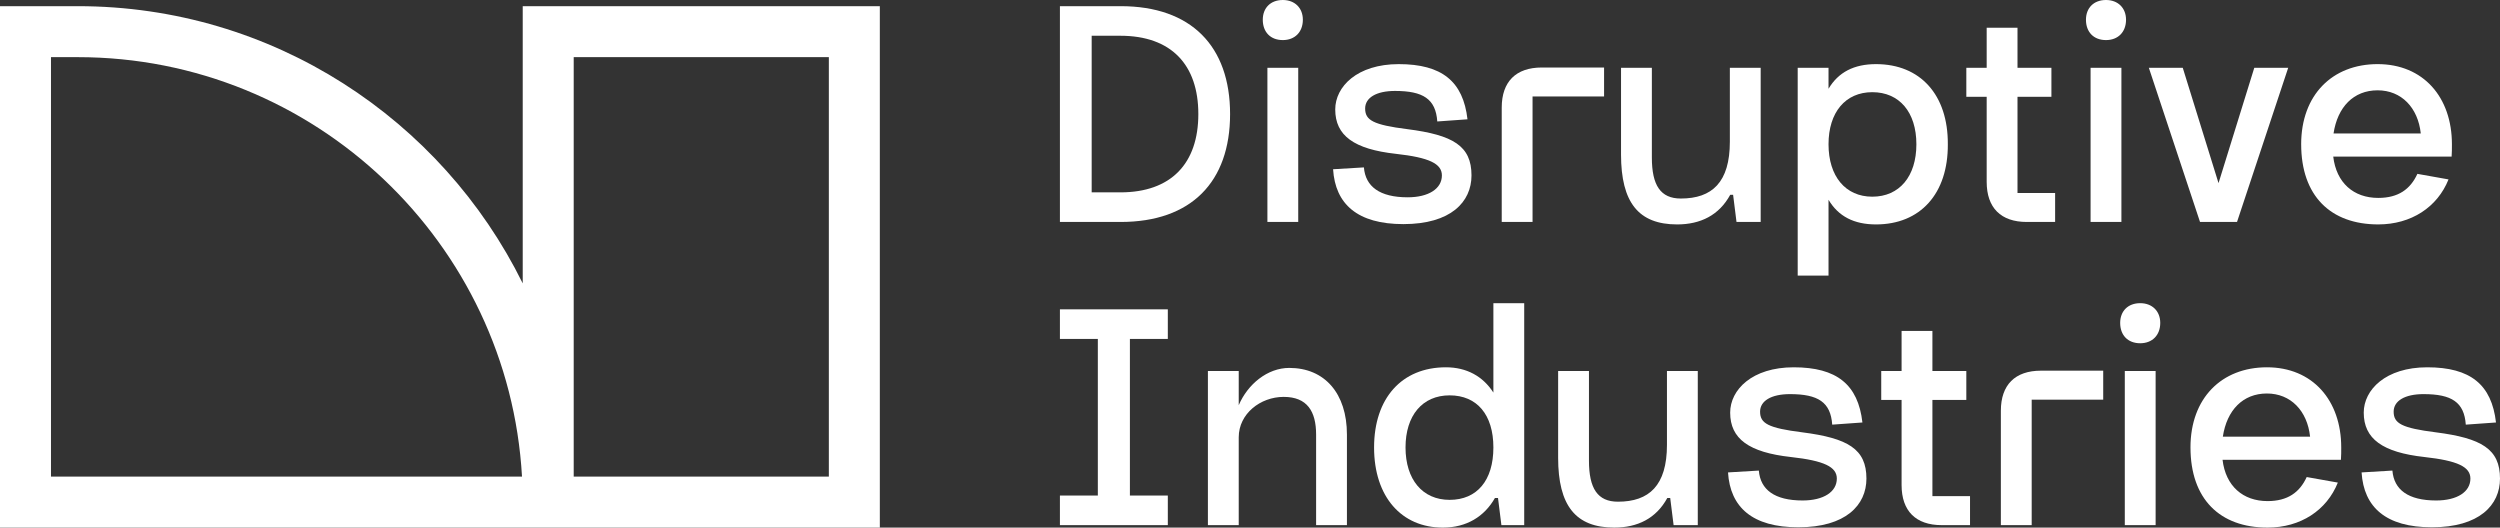 <?xml version="1.0" encoding="UTF-8"?>
<svg xmlns="http://www.w3.org/2000/svg" id="b" data-name="Layer 2" width="424.085" height="89.498" viewBox="0 0 424.085 89.498">
  <rect x="0" y="0" width="424.085" height="89.498" fill="#333333" stroke="none"/>
  <g id="c" data-name="Layer 1">
    <g>
      <g>
        <path d="m179.798,1.046h10.302c11.976,0,18.564,6.797,18.564,18.302s-6.589,18.304-18.564,18.304h-10.302V1.046Zm10.25,31.585c8.629,0,13.23-4.915,13.23-13.283s-4.601-13.283-13.23-13.283h-4.864v26.565h4.864Z" fill="#fff" stroke-width="0"></path>
        <path d="m217.61,0c2.039,0,3.399,1.359,3.399,3.347,0,2.091-1.359,3.452-3.399,3.452-2.092,0-3.399-1.361-3.399-3.452,0-1.987,1.307-3.347,3.399-3.347Zm-2.615,11.505h5.229v26.147h-5.229V11.505Z" fill="#fff" stroke-width="0"></path>
        <path d="m226.136,28.709l5.229-.313c.262,3.242,2.667,5.073,7.426,5.073,3.556,0,5.804-1.464,5.804-3.713,0-1.987-2.144-3.034-7.792-3.66-7.112-.785-10.302-3.085-10.302-7.532,0-3.868,3.713-7.687,10.773-7.687,7.321,0,10.929,2.929,11.662,9.361l-5.124.366c-.262-3.818-2.406-5.178-7.164-5.178-3.19,0-5.073,1.151-5.073,2.98,0,1.987,1.359,2.772,7.164,3.503,7.74.994,10.877,2.825,10.877,7.845,0,4.498-3.503,8.263-11.557,8.263-7.792,0-11.557-3.4-11.923-9.309Z" fill="#fff" stroke-width="0"></path>
        <path d="m259.973,16.368v21.284h-5.229v-19.401c0-4.393,2.406-6.799,6.798-6.799h10.564v4.916h-12.132Z" fill="#fff" stroke-width="0"></path>
        <path d="m310.18,33.887v12.864h-5.229V11.505h5.229v3.555c1.673-2.824,4.341-4.183,8.053-4.183,7.531,0,12.237,5.229,12.185,13.597.052,8.366-4.654,13.596-12.185,13.596-3.713,0-6.38-1.359-8.053-4.183Zm7.426-.523c4.602,0,7.478-3.452,7.478-8.889s-2.876-8.838-7.478-8.838c-4.55,0-7.426,3.399-7.426,8.838s2.876,8.889,7.426,8.889Z" fill="#fff" stroke-width="0"></path>
        <path d="m348.618,32.736v4.916h-4.81c-4.393,0-6.799-2.406-6.799-6.799v-14.434h-3.452v-4.915h3.452v-6.799h5.229v6.799h5.752v4.915h-5.752v16.316h6.38Z" fill="#fff" stroke-width="0"></path>
        <path d="m357.249,0c2.039,0,3.399,1.359,3.399,3.347,0,2.091-1.359,3.452-3.399,3.452-2.092,0-3.399-1.361-3.399-3.452,0-1.987,1.307-3.347,3.399-3.347Zm-2.615,11.505h5.229v26.147h-5.229V11.505Z" fill="#fff" stroke-width="0"></path>
        <path d="m364.519,11.505h5.752l6.066,19.558,6.066-19.558h5.752l-8.681,26.147h-6.276l-8.68-26.147Z" fill="#fff" stroke-width="0"></path>
        <path d="m390.356,24.474c0-8.368,5.282-13.597,12.969-13.597,7.74,0,12.604,5.596,12.604,13.597,0,.626,0,1.516-.052,2.091h-20.081c.523,4.445,3.451,7.008,7.635,7.008,3.399,0,5.438-1.464,6.641-4.08l5.282.941c-1.883,4.706-6.327,7.635-11.923,7.635-8.106,0-13.073-4.863-13.073-13.596Zm20.29-1.831c-.471-4.393-3.294-7.322-7.322-7.322-4.079,0-6.798,2.824-7.478,7.322h14.799Z" fill="#fff" stroke-width="0"></path>
        <path d="m179.798,84.061h6.432v-26.567h-6.432v-5.02h18.303v5.02h-6.432v26.567h6.432v5.02h-18.303v-5.02Z" fill="#fff" stroke-width="0"></path>
        <path d="m217.765,67.325c-3.974,0-7.635,2.877-7.635,6.852v14.903h-5.229v-26.147h5.229v5.804c1.517-3.557,4.864-6.327,8.576-6.327,6.014,0,9.779,4.34,9.779,11.295v15.375h-5.229v-15.375c0-3.922-1.517-6.38-5.491-6.38Z" fill="#fff" stroke-width="0"></path>
        <path d="m233.091,75.903c0-8.368,4.706-13.597,12.185-13.597,3.503,0,6.275,1.516,8.053,4.288v-15.165h5.229v37.652h-3.87l-.575-4.601h-.523c-1.778,3.137-4.811,5.02-8.838,5.02-7.008,0-11.662-5.229-11.662-13.596Zm12.812,8.889c4.655,0,7.426-3.295,7.426-8.889,0-5.544-2.771-8.838-7.426-8.838-4.602,0-7.478,3.399-7.478,8.838s2.876,8.889,7.478,8.889Z" fill="#fff" stroke-width="0"></path>
        <path d="m264.313,77.627v-14.694h5.229v15.217c0,4.708,1.464,6.955,4.916,6.955,5.282,0,8.315-2.735,8.315-9.643v-12.529h5.229v26.147h-4.101l-.576-4.601h-.493c-1.883,3.45-5.028,5.02-9.003,5.02-6.536,0-9.517-3.713-9.517-11.871Z" fill="#fff" stroke-width="0"></path>
        <path d="m274.983,26.199v-14.694h5.229v15.217c0,4.708,1.464,6.955,4.916,6.955,5.282,0,8.315-2.735,8.315-9.643v-12.529h5.229v26.147h-4.101l-.576-4.601h-.493c-1.883,3.45-5.028,5.02-9.003,5.02-6.536,0-9.517-3.713-9.517-11.871Z" fill="#fff" stroke-width="0"></path>
        <path d="m293.13,80.138l5.229-.313c.262,3.242,2.667,5.073,7.426,5.073,3.556,0,5.804-1.464,5.804-3.713,0-1.987-2.144-3.034-7.792-3.66-7.112-.785-10.302-3.085-10.302-7.532,0-3.868,3.713-7.687,10.773-7.687,7.321,0,10.929,2.929,11.662,9.361l-5.124.366c-.262-3.818-2.406-5.178-7.164-5.178-3.19,0-5.073,1.151-5.073,2.98,0,1.987,1.359,2.772,7.164,3.503,7.74.994,10.877,2.825,10.877,7.845,0,4.498-3.503,8.263-11.557,8.263-7.792,0-11.557-3.4-11.923-9.309Z" fill="#fff" stroke-width="0"></path>
        <path d="m334.183,84.164v4.916h-4.81c-4.393,0-6.799-2.406-6.799-6.799v-14.434h-3.452v-4.915h3.452v-6.799h5.229v6.799h5.752v4.915h-5.752v16.316h6.38Z" fill="#fff" stroke-width="0"></path>
        <path d="m344.643,67.796v21.284h-5.229v-19.401c0-4.393,2.406-6.799,6.798-6.799h10.564v4.916h-12.132Z" fill="#fff" stroke-width="0"></path>
        <path d="m363.053,51.428c2.039,0,3.399,1.359,3.399,3.347,0,2.091-1.359,3.452-3.399,3.452-2.092,0-3.399-1.361-3.399-3.452,0-1.987,1.307-3.347,3.399-3.347Zm-2.615,11.505h5.229v26.147h-5.229v-26.147Z" fill="#fff" stroke-width="0"></path>
        <path d="m371.579,75.903c0-8.368,5.282-13.597,12.969-13.597,7.74,0,12.604,5.596,12.604,13.597,0,.626,0,1.516-.052,2.091h-20.081c.523,4.445,3.452,7.008,7.635,7.008,3.399,0,5.438-1.464,6.641-4.08l5.282.941c-1.883,4.706-6.327,7.635-11.923,7.635-8.106,0-13.073-4.863-13.073-13.596Zm20.29-1.831c-.471-4.393-3.294-7.322-7.322-7.322-4.078,0-6.798,2.824-7.478,7.322h14.799Z" fill="#fff" stroke-width="0"></path>
        <path d="m400.605,80.138l5.229-.313c.262,3.242,2.667,5.073,7.426,5.073,3.556,0,5.804-1.464,5.804-3.713,0-1.987-2.144-3.034-7.792-3.66-7.112-.785-10.302-3.085-10.302-7.532,0-3.868,3.713-7.687,10.773-7.687,7.321,0,10.929,2.929,11.662,9.361l-5.124.366c-.262-3.818-2.406-5.178-7.164-5.178-3.19,0-5.073,1.151-5.073,2.98,0,1.987,1.359,2.772,7.164,3.503,7.74.994,10.877,2.825,10.877,7.845,0,4.498-3.503,8.263-11.557,8.263-7.792,0-11.557-3.4-11.923-9.309Z" fill="#fff" stroke-width="0"></path>
      </g>
      <path d="m88.672,1.046v47.023C74.936,20.241,46.271,1.046,13.194,1.046H0v88.452h149.249V1.046h-60.577ZM8.648,80.85V9.695h4.546c40.168,0,73.108,31.541,75.355,71.155H8.648Zm131.952,0h-43.28V9.695h43.28v71.155Z" fill="#fff" stroke-width="0"></path>
    </g>
  </g>
</svg>
